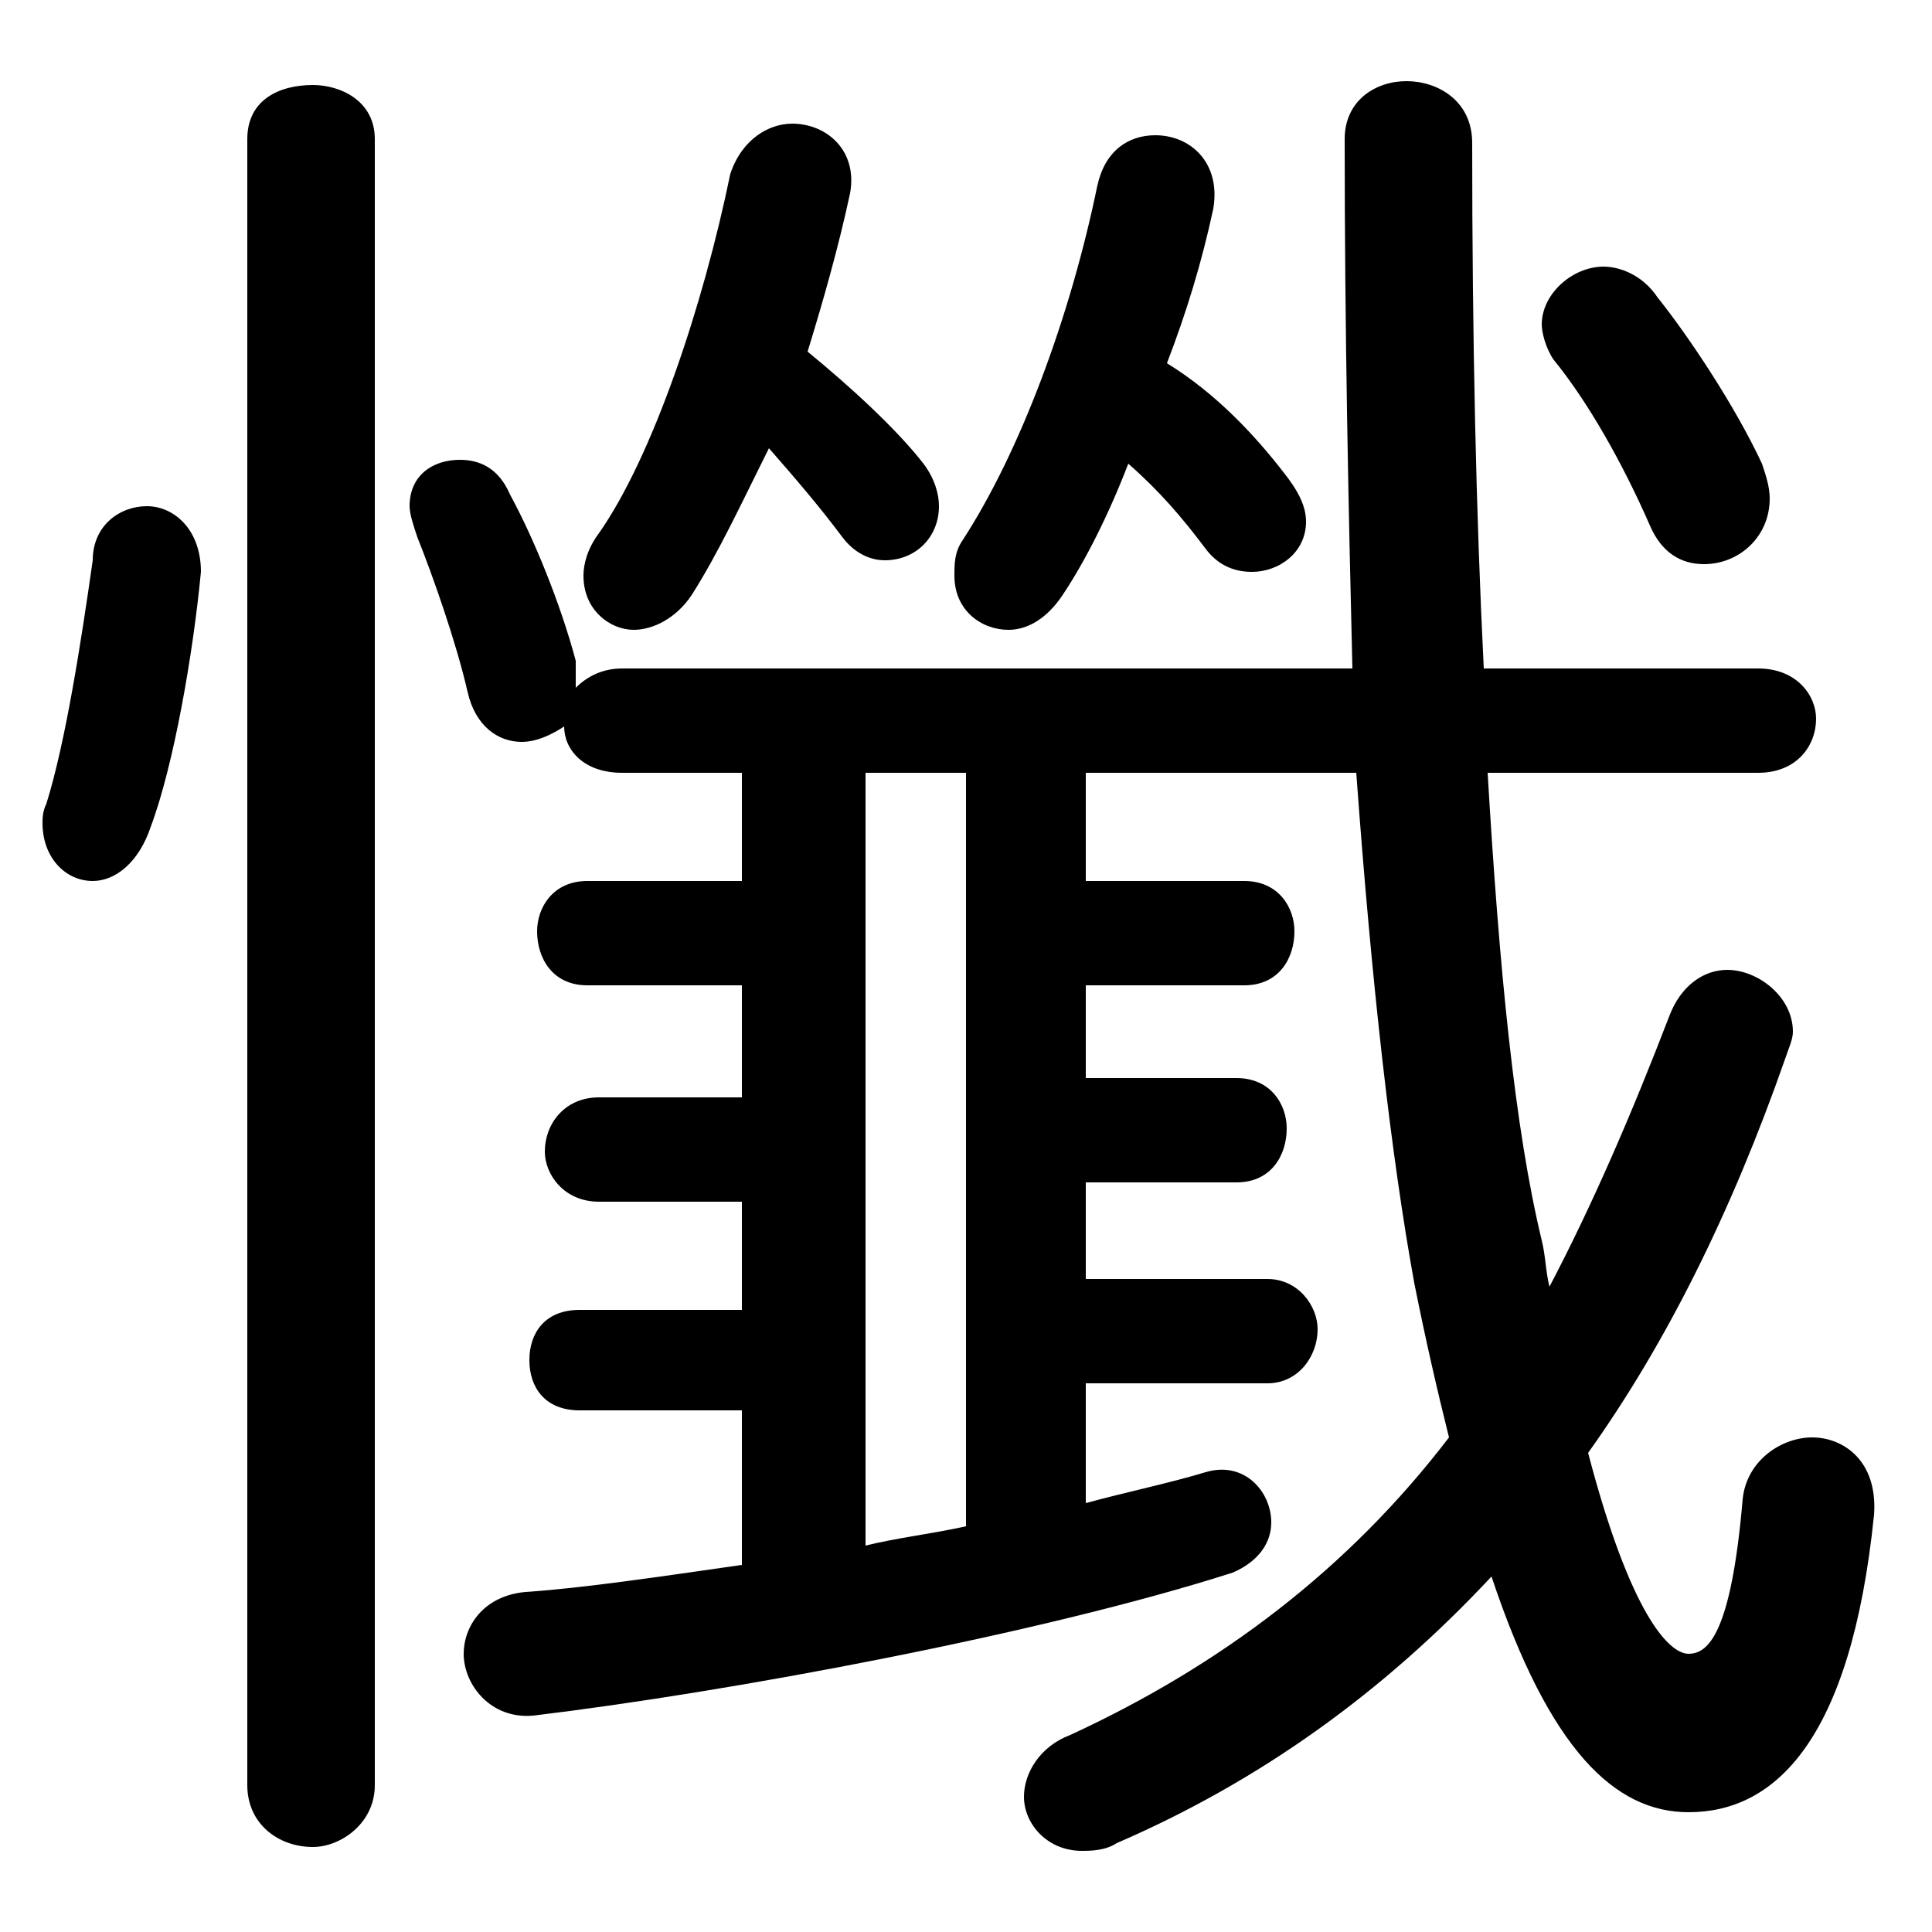 <svg xmlns="http://www.w3.org/2000/svg" viewBox="0 -44.0 50.0 50.0">
    <rect x="0" y="-44.0" width="50.0" height="50.0" fill="#808080" stroke="none"/>
    <g transform="scale(1, -1)">
        <!-- ボディの枠 -->
        <rect x="0" y="-6.0" width="50.0" height="50.0"
            stroke="white" fill="white"/>
        <!-- グリフ座標系の原点 -->
        <circle cx="0" cy="0" r="5" fill="white"/>
        <!-- グリフのアウトライン -->
        <g style="fill:black;stroke:#000000;stroke-width:0;stroke-linecap:round;stroke-linejoin:round;">
        <path d="M 35.1 24.0 C 35.5 18.5 36.0 14.1 36.6 10.8 C 36.9 9.3 37.2 8.0 37.5 6.8 C 34.9 3.4 31.6 0.9 27.7 -0.9 C 26.9 -1.2 26.5 -1.9 26.5 -2.5 C 26.5 -3.2 27.1 -3.9 28.0 -3.9 C 28.2 -3.9 28.6 -3.9 28.9 -3.7 C 32.6 -2.1 35.8 0.2 38.6 3.2 C 40.1 -1.3 41.8 -2.9 43.7 -2.9 C 45.9 -2.9 47.9 -1.1 48.5 4.8 C 48.6 6.2 47.7 6.8 46.9 6.8 C 46.1 6.8 45.2 6.2 45.1 5.2 C 44.8 1.7 44.2 1.2 43.7 1.2 C 43.2 1.2 42.2 2.2 41.1 6.4 C 43.1 9.2 44.8 12.6 46.2 16.6 C 46.3 16.9 46.4 17.1 46.4 17.3 C 46.4 18.2 45.5 18.9 44.7 18.9 C 44.1 18.9 43.5 18.5 43.2 17.7 C 42.2 15.1 41.2 12.8 40.1 10.7 C 40.0 11.1 40.0 11.5 39.9 11.9 C 39.2 14.8 38.8 18.9 38.5 24.0 L 45.5 24.0 C 46.5 24.0 47.0 24.7 47.0 25.4 C 47.0 26.0 46.5 26.7 45.5 26.7 L 38.4 26.7 C 38.2 30.7 38.1 35.2 38.1 40.3 C 38.1 41.4 37.2 41.9 36.4 41.9 C 35.6 41.9 34.8 41.4 34.8 40.4 C 34.8 35.4 34.9 30.8 35.0 26.7 L 16.1 26.7 C 15.6 26.7 15.2 26.5 14.9 26.2 C 14.9 26.5 14.9 26.7 14.9 26.9 C 14.5 28.4 13.8 30.1 13.2 31.2 C 12.9 31.9 12.4 32.1 11.9 32.1 C 11.2 32.1 10.6 31.7 10.6 30.9 C 10.6 30.7 10.7 30.4 10.8 30.1 C 11.2 29.1 11.8 27.4 12.1 26.1 C 12.3 25.2 12.9 24.8 13.5 24.8 C 13.9 24.8 14.3 25.0 14.6 25.2 C 14.6 24.6 15.1 24.0 16.1 24.0 L 19.2 24.0 L 19.2 21.2 L 15.2 21.2 C 14.3 21.2 13.9 20.5 13.9 19.9 C 13.9 19.2 14.3 18.5 15.2 18.5 L 19.2 18.5 L 19.2 15.6 L 15.5 15.6 C 14.6 15.6 14.1 14.9 14.1 14.2 C 14.1 13.6 14.6 12.9 15.5 12.9 L 19.2 12.9 L 19.2 10.1 L 15.0 10.1 C 14.1 10.1 13.7 9.5 13.7 8.8 C 13.7 8.1 14.1 7.5 15.0 7.5 L 19.2 7.5 L 19.2 3.5 C 17.1 3.2 15.1 2.9 13.6 2.8 C 12.5 2.7 12.0 1.9 12.0 1.2 C 12.0 0.4 12.7 -0.5 13.8 -0.4 C 18.8 0.2 26.9 1.7 31.9 3.3 C 32.6 3.6 32.9 4.1 32.9 4.6 C 32.9 5.4 32.2 6.2 31.2 5.9 C 30.2 5.6 29.2 5.4 28.1 5.1 L 28.1 8.2 L 32.8 8.2 C 33.6 8.2 34.1 8.9 34.1 9.6 C 34.1 10.2 33.6 10.9 32.8 10.9 L 28.1 10.9 L 28.1 13.4 L 32.0 13.4 C 32.9 13.4 33.3 14.1 33.3 14.8 C 33.3 15.4 32.9 16.1 32.0 16.1 L 28.1 16.1 L 28.1 18.5 L 32.2 18.5 C 33.1 18.5 33.5 19.2 33.5 19.9 C 33.5 20.5 33.1 21.2 32.2 21.2 L 28.1 21.2 L 28.1 24.0 Z M 22.4 24.0 L 25.0 24.0 L 25.0 4.5 C 24.1 4.3 23.2 4.2 22.4 4.0 Z M 19.9 32.4 C 20.6 31.6 21.2 30.9 21.8 30.1 C 22.1 29.7 22.5 29.5 22.9 29.5 C 23.7 29.5 24.3 30.1 24.3 30.9 C 24.3 31.2 24.2 31.6 23.9 32.0 C 23.2 32.9 22.0 34.0 20.9 34.9 C 21.3 36.2 21.7 37.6 22.0 39.0 C 22.2 40.1 21.4 40.8 20.5 40.8 C 19.9 40.8 19.2 40.4 18.9 39.5 C 18.2 36.1 16.9 32.2 15.5 30.2 C 15.2 29.8 15.1 29.4 15.1 29.1 C 15.1 28.2 15.8 27.7 16.4 27.7 C 16.9 27.7 17.5 28.0 17.9 28.6 C 18.6 29.7 19.2 31.0 19.9 32.4 Z M 29.2 32.0 C 30.0 31.3 30.6 30.6 31.2 29.8 C 31.5 29.4 31.9 29.2 32.4 29.2 C 33.1 29.2 33.8 29.7 33.8 30.5 C 33.8 30.9 33.6 31.3 33.2 31.8 C 32.5 32.7 31.5 33.8 30.2 34.6 C 30.7 35.9 31.1 37.2 31.4 38.6 C 31.6 39.8 30.8 40.5 29.9 40.5 C 29.2 40.5 28.6 40.1 28.4 39.2 C 27.7 35.8 26.4 32.3 24.9 30.0 C 24.7 29.7 24.7 29.4 24.7 29.1 C 24.7 28.2 25.4 27.7 26.1 27.7 C 26.6 27.7 27.1 28.0 27.5 28.6 C 28.1 29.5 28.7 30.7 29.2 32.0 Z M 42.9 36.3 C 42.5 36.9 41.9 37.1 41.5 37.1 C 40.7 37.1 39.9 36.4 39.9 35.6 C 39.9 35.4 40.0 35.0 40.2 34.7 C 41.1 33.6 42.0 32.0 42.7 30.4 C 43.0 29.7 43.5 29.4 44.1 29.4 C 45.0 29.4 45.8 30.1 45.8 31.1 C 45.8 31.4 45.7 31.7 45.6 32.0 C 44.9 33.5 43.7 35.3 42.9 36.3 Z M 9.7 40.4 C 9.7 41.4 8.8 41.8 8.1 41.8 C 7.2 41.8 6.4 41.4 6.4 40.4 L 6.4 -2.2 C 6.4 -3.2 7.2 -3.8 8.1 -3.8 C 8.8 -3.8 9.7 -3.2 9.7 -2.2 Z M 2.4 29.5 C 2.1 27.4 1.7 24.8 1.2 23.2 C 1.1 23.0 1.1 22.8 1.1 22.7 C 1.1 21.8 1.7 21.2 2.4 21.2 C 3.0 21.2 3.6 21.7 3.9 22.6 C 4.5 24.2 5.0 27.1 5.2 29.2 C 5.2 30.3 4.5 30.9 3.8 30.9 C 3.1 30.9 2.4 30.4 2.4 29.5 Z"/>
    </g>
    </g>
</svg>
